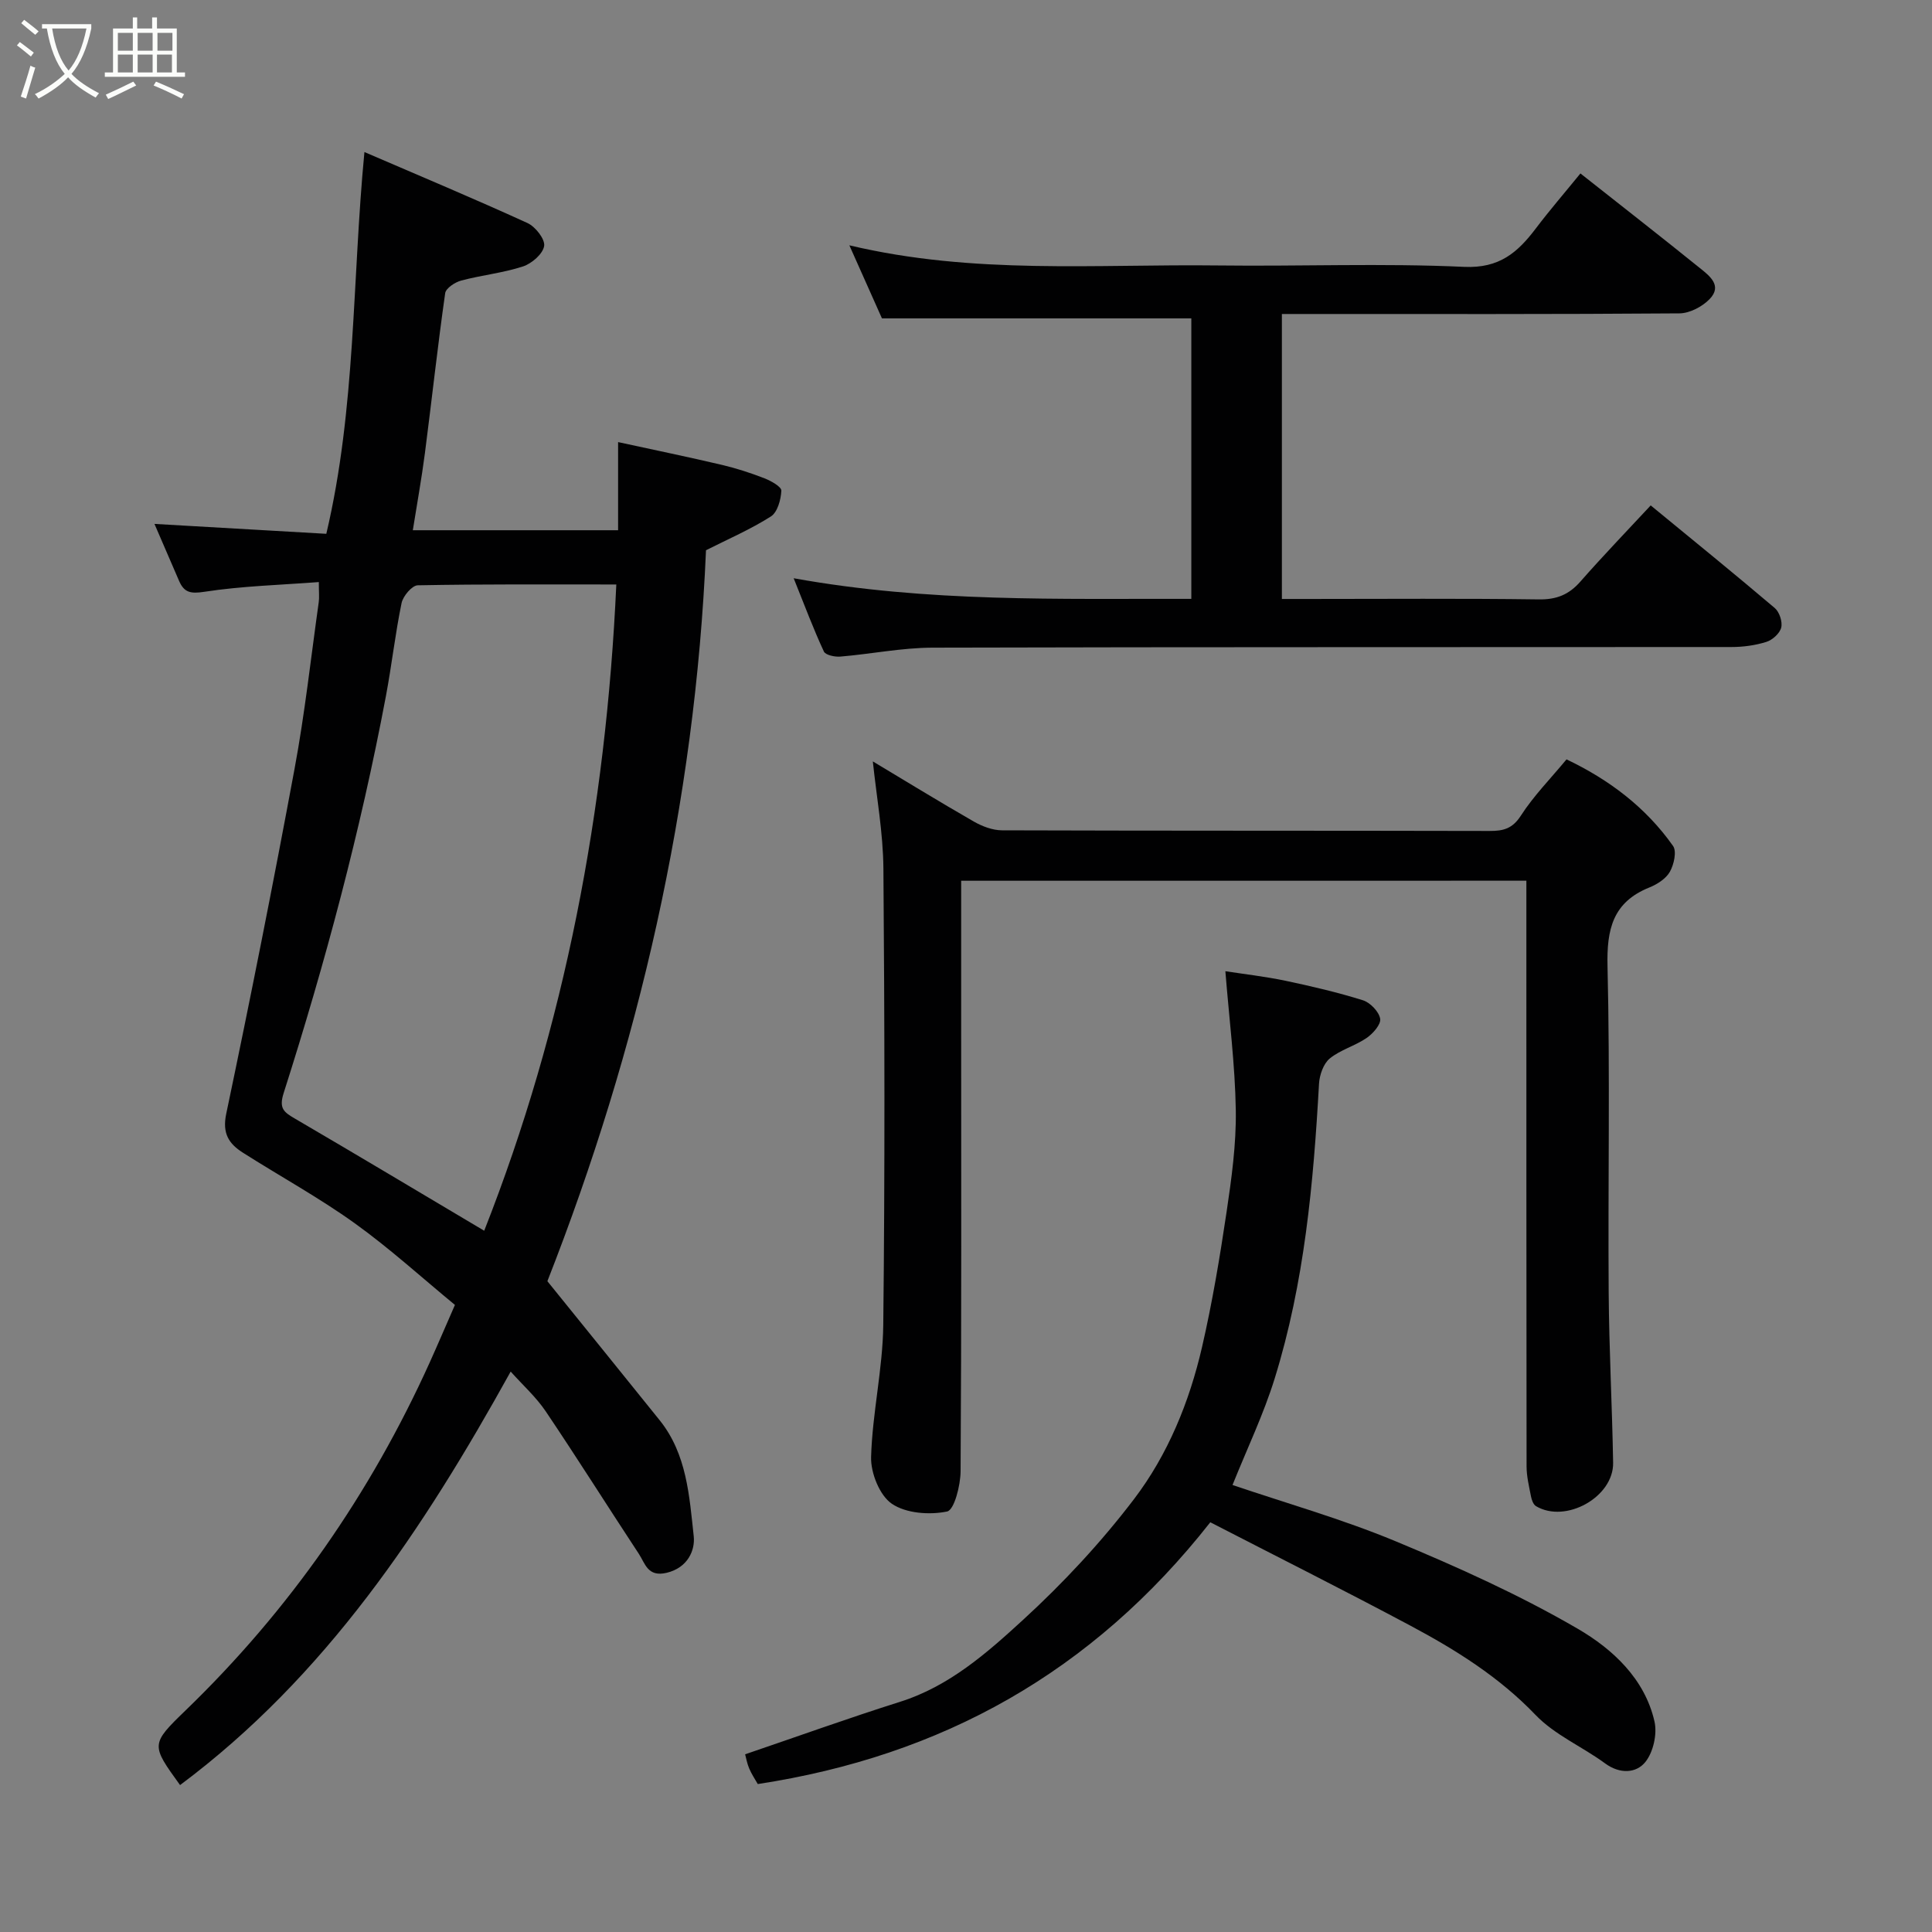 <svg enable-background="new 0 0 400 400" viewBox="0 0 400 400" xmlns="http://www.w3.org/2000/svg"><rect x="0" y="0" width="400" height="400" fill="#808080" stroke="none"/><path d="m6.4 11.7c-1-.8-1.9-1.6-2.9-2.3l.6-.7c.9.7 1.9 1.4 2.9 2.2zm-2.1 8.3c.7-2.1 1.4-4.2 2-6.4.2.1.6.3 1 .4-.7 2.3-1.3 4.4-1.9 6.4zm3-12.8c-1.1-.9-2.1-1.7-2.9-2.4l.6-.7c1 .8 2 1.5 3 2.4zm1.4-1.3v-.9h10.2v.9c-.9 4.2-2.3 7.3-4.1 9.4 1.3 1.4 3.2 2.7 5.7 4-.2.2-.4.5-.7.9-2.5-1.4-4.4-2.7-5.7-4.2-1.4 1.5-3.5 3-6.1 4.4 0 0 0 0-.1-.1-.3-.4-.5-.7-.7-.8 2.7-1.3 4.7-2.8 6.2-4.2-1.8-2.2-3-5.3-3.7-9.4zm9.2 0h-7.1c.6 3.8 1.7 6.7 3.4 8.7 1.7-2 2.9-4.8 3.7-8.7z" fill="#fbfcfa"/><path d="m31.6 3.6h.9v2.3h4.1v9.1h1.7v.9h-16.6v-.9h1.7v-9.1h4.1v-2.3h.9v2.3h3.1v-2.3zm-4 13.3.6.8c-1.9.9-3.8 1.9-5.8 2.8-.2-.3-.3-.6-.5-.9 2-.9 3.9-1.8 5.7-2.7zm-3.2-10.1v3.7h3.1v-3.7zm0 4.5v3.7h3.1v-3.7zm4.1-4.5v3.7h3.1v-3.7zm0 4.5v3.7h3.1v-3.7zm9.1 9.1c-2.1-1.1-4.1-2-5.8-2.7l.5-.8c2.2.9 4.1 1.8 5.8 2.6zm-1.9-13.6h-3.1v3.7h3.1zm-3.2 4.5v3.7h3.1v-3.7z" fill="#fbfcfa"/><g fill="#010102"><path d="m113.33 265.26c8.18 10.12 15.73 19.44 23.25 28.79 5.63 7.01 6.14 15.7 7.05 24.02.31 2.85-1.2 6.51-5.6 7.56-3.95.94-4.45-1.93-5.77-3.93-6.46-9.81-12.71-19.75-19.27-29.49-2-2.97-4.76-5.44-7.26-8.24-18.11 32.7-38.32 63.13-68.45 85.61-6.02-8.33-6.13-8.43 1.15-15.47 21.51-20.78 38.27-44.88 50.57-72.1 1.67-3.7 3.26-7.44 5.19-11.84-6.78-5.58-13.47-11.68-20.78-16.93-7.39-5.3-15.43-9.7-23.12-14.59-2.88-1.84-4.32-3.95-3.45-8.06 4.99-23.76 9.72-47.58 14.15-71.45 2.12-11.4 3.38-22.97 5-34.46.14-.98.02-1.99.02-4.17-8.05.61-15.94.82-23.67 2.01-2.9.45-4.23.16-5.28-2.29-1.67-3.87-3.34-7.73-5.08-11.76 11.89.69 23.5 1.36 35.58 2.05 6.15-26.11 5.33-52.33 7.89-79.04 11.46 4.94 22.69 9.64 33.76 14.7 1.64.75 3.67 3.34 3.45 4.75-.26 1.65-2.57 3.64-4.4 4.24-4.13 1.35-8.56 1.79-12.78 2.92-1.29.34-3.16 1.58-3.31 2.61-1.57 11.03-2.77 22.1-4.2 33.15-.69 5.3-1.65 10.57-2.5 15.93h42.5c0-5.95 0-11.7 0-18.25 7.6 1.65 14.57 3.09 21.5 4.72 3 .71 5.96 1.67 8.83 2.79 1.35.53 3.51 1.74 3.47 2.55-.09 1.86-.8 4.47-2.17 5.34-4.2 2.67-8.83 4.67-13.43 6.99-2.24 52.49-13.94 103.16-32.84 151.34zm14.27-144.25c-13.84 0-27.48-.09-41.11.17-1.18.02-3.05 2.23-3.35 3.68-1.32 6.39-2.04 12.9-3.25 19.31-5.25 27.83-12.55 55.16-21.16 82.13-1.01 3.16.01 3.94 2.27 5.26 13.08 7.64 26.07 15.43 39.25 23.25 16.67-42.29 25.23-87.19 27.35-133.8z"/><path d="m199 182.35v29.3c0 30.99.08 61.97-.12 92.96-.02 2.92-1.31 8.02-2.79 8.33-3.65.75-8.5.4-11.44-1.6-2.53-1.72-4.39-6.37-4.3-9.67.26-9.14 2.42-18.24 2.52-27.37.35-31.48.28-62.97.03-94.46-.06-7.45-1.43-14.9-2.19-22.2 6.72 4.03 13.76 8.35 20.92 12.46 1.73.99 3.87 1.8 5.82 1.81 33.65.11 67.3.05 100.96.13 2.84.01 4.72-.46 6.47-3.17 2.64-4.1 6.14-7.65 9.45-11.65 8.82 4.2 16.42 9.93 22.06 17.93.79 1.12.18 3.85-.66 5.34-.81 1.43-2.61 2.59-4.22 3.24-7.61 3.05-8.88 8.68-8.69 16.36.54 22.48.08 44.98.24 67.47.08 11.77.72 23.53.92 35.29.12 7.1-9.83 12.64-15.97 8.98-.55-.33-.89-1.27-1.03-1.99-.4-2.07-.92-4.17-.92-6.25-.05-38.48-.04-76.97-.04-115.45 0-1.81 0-3.63 0-5.8-38.99.01-77.7.01-117.02.01z"/><path d="m164.32 119.72c27.85 5.03 54.92 4.2 82.33 4.27 0-19.63 0-39.01 0-58.07-20.98 0-41.93 0-64.05 0-1.79-4-4.12-9.22-6.75-15.13 25.72 6.12 51.08 3.86 76.31 4.17 16.99.21 34.01-.49 50.97.29 7.31.34 11.1-3 14.86-7.97 2.87-3.79 5.98-7.39 9.22-11.37 8.43 6.66 16.63 13.05 24.72 19.58 2 1.61 4.73 3.65 2.02 6.44-1.52 1.57-4.12 2.93-6.24 2.95-25.82.2-51.64.13-77.46.13-1.49 0-2.98 0-4.85 0v59h5.22c15.99 0 31.99-.13 47.98.09 3.67.05 6.23-.98 8.61-3.7 4.67-5.32 9.59-10.42 14.55-15.76 8.81 7.24 17.33 14.15 25.69 21.25.96.82 1.63 2.85 1.33 4.05s-1.82 2.57-3.08 2.96c-2.3.72-4.81 1.06-7.23 1.06-55.14.05-110.28-.02-165.42.13-6.35.02-12.7 1.32-19.06 1.85-1.14.1-3.06-.31-3.41-1.04-2.12-4.55-3.88-9.26-6.26-15.18z"/><path d="m253.7 201.08c3.89.6 8.2 1.09 12.42 1.97 5.4 1.14 10.8 2.4 16.07 4.05 1.51.48 3.31 2.35 3.56 3.82.2 1.16-1.5 3.09-2.82 3.99-2.39 1.64-5.41 2.43-7.62 4.24-1.31 1.08-2.11 3.4-2.22 5.21-1.15 20.64-3.02 41.19-9.18 61.04-2.29 7.39-5.68 14.45-8.73 22.05 11.09 3.77 22.66 7.04 33.69 11.62 12.9 5.36 25.74 11.14 37.79 18.15 7.17 4.17 13.88 10.33 15.89 19.22.58 2.59-.26 6.35-1.91 8.38-1.89 2.32-5.26 2.52-8.31.28-4.72-3.47-10.43-5.89-14.4-10.03-7.55-7.88-16.52-13.48-25.93-18.5-13.78-7.35-27.74-14.35-41.42-21.4-24.47 31.14-55.67 48.39-93.69 54.2-.55-.97-1.28-2.05-1.78-3.23-.44-1.03-.63-2.17-.84-2.93 10.7-3.64 21.32-7.47 32.08-10.87 10.2-3.22 18-10.12 25.51-17.01 8.31-7.62 16.11-16 22.93-24.96 7.02-9.23 11.46-20.12 14.08-31.48 2.12-9.2 3.68-18.55 5.07-27.9 1.04-6.98 2.02-14.07 1.92-21.09-.15-9.44-1.37-18.89-2.16-28.82z"/></g></svg>